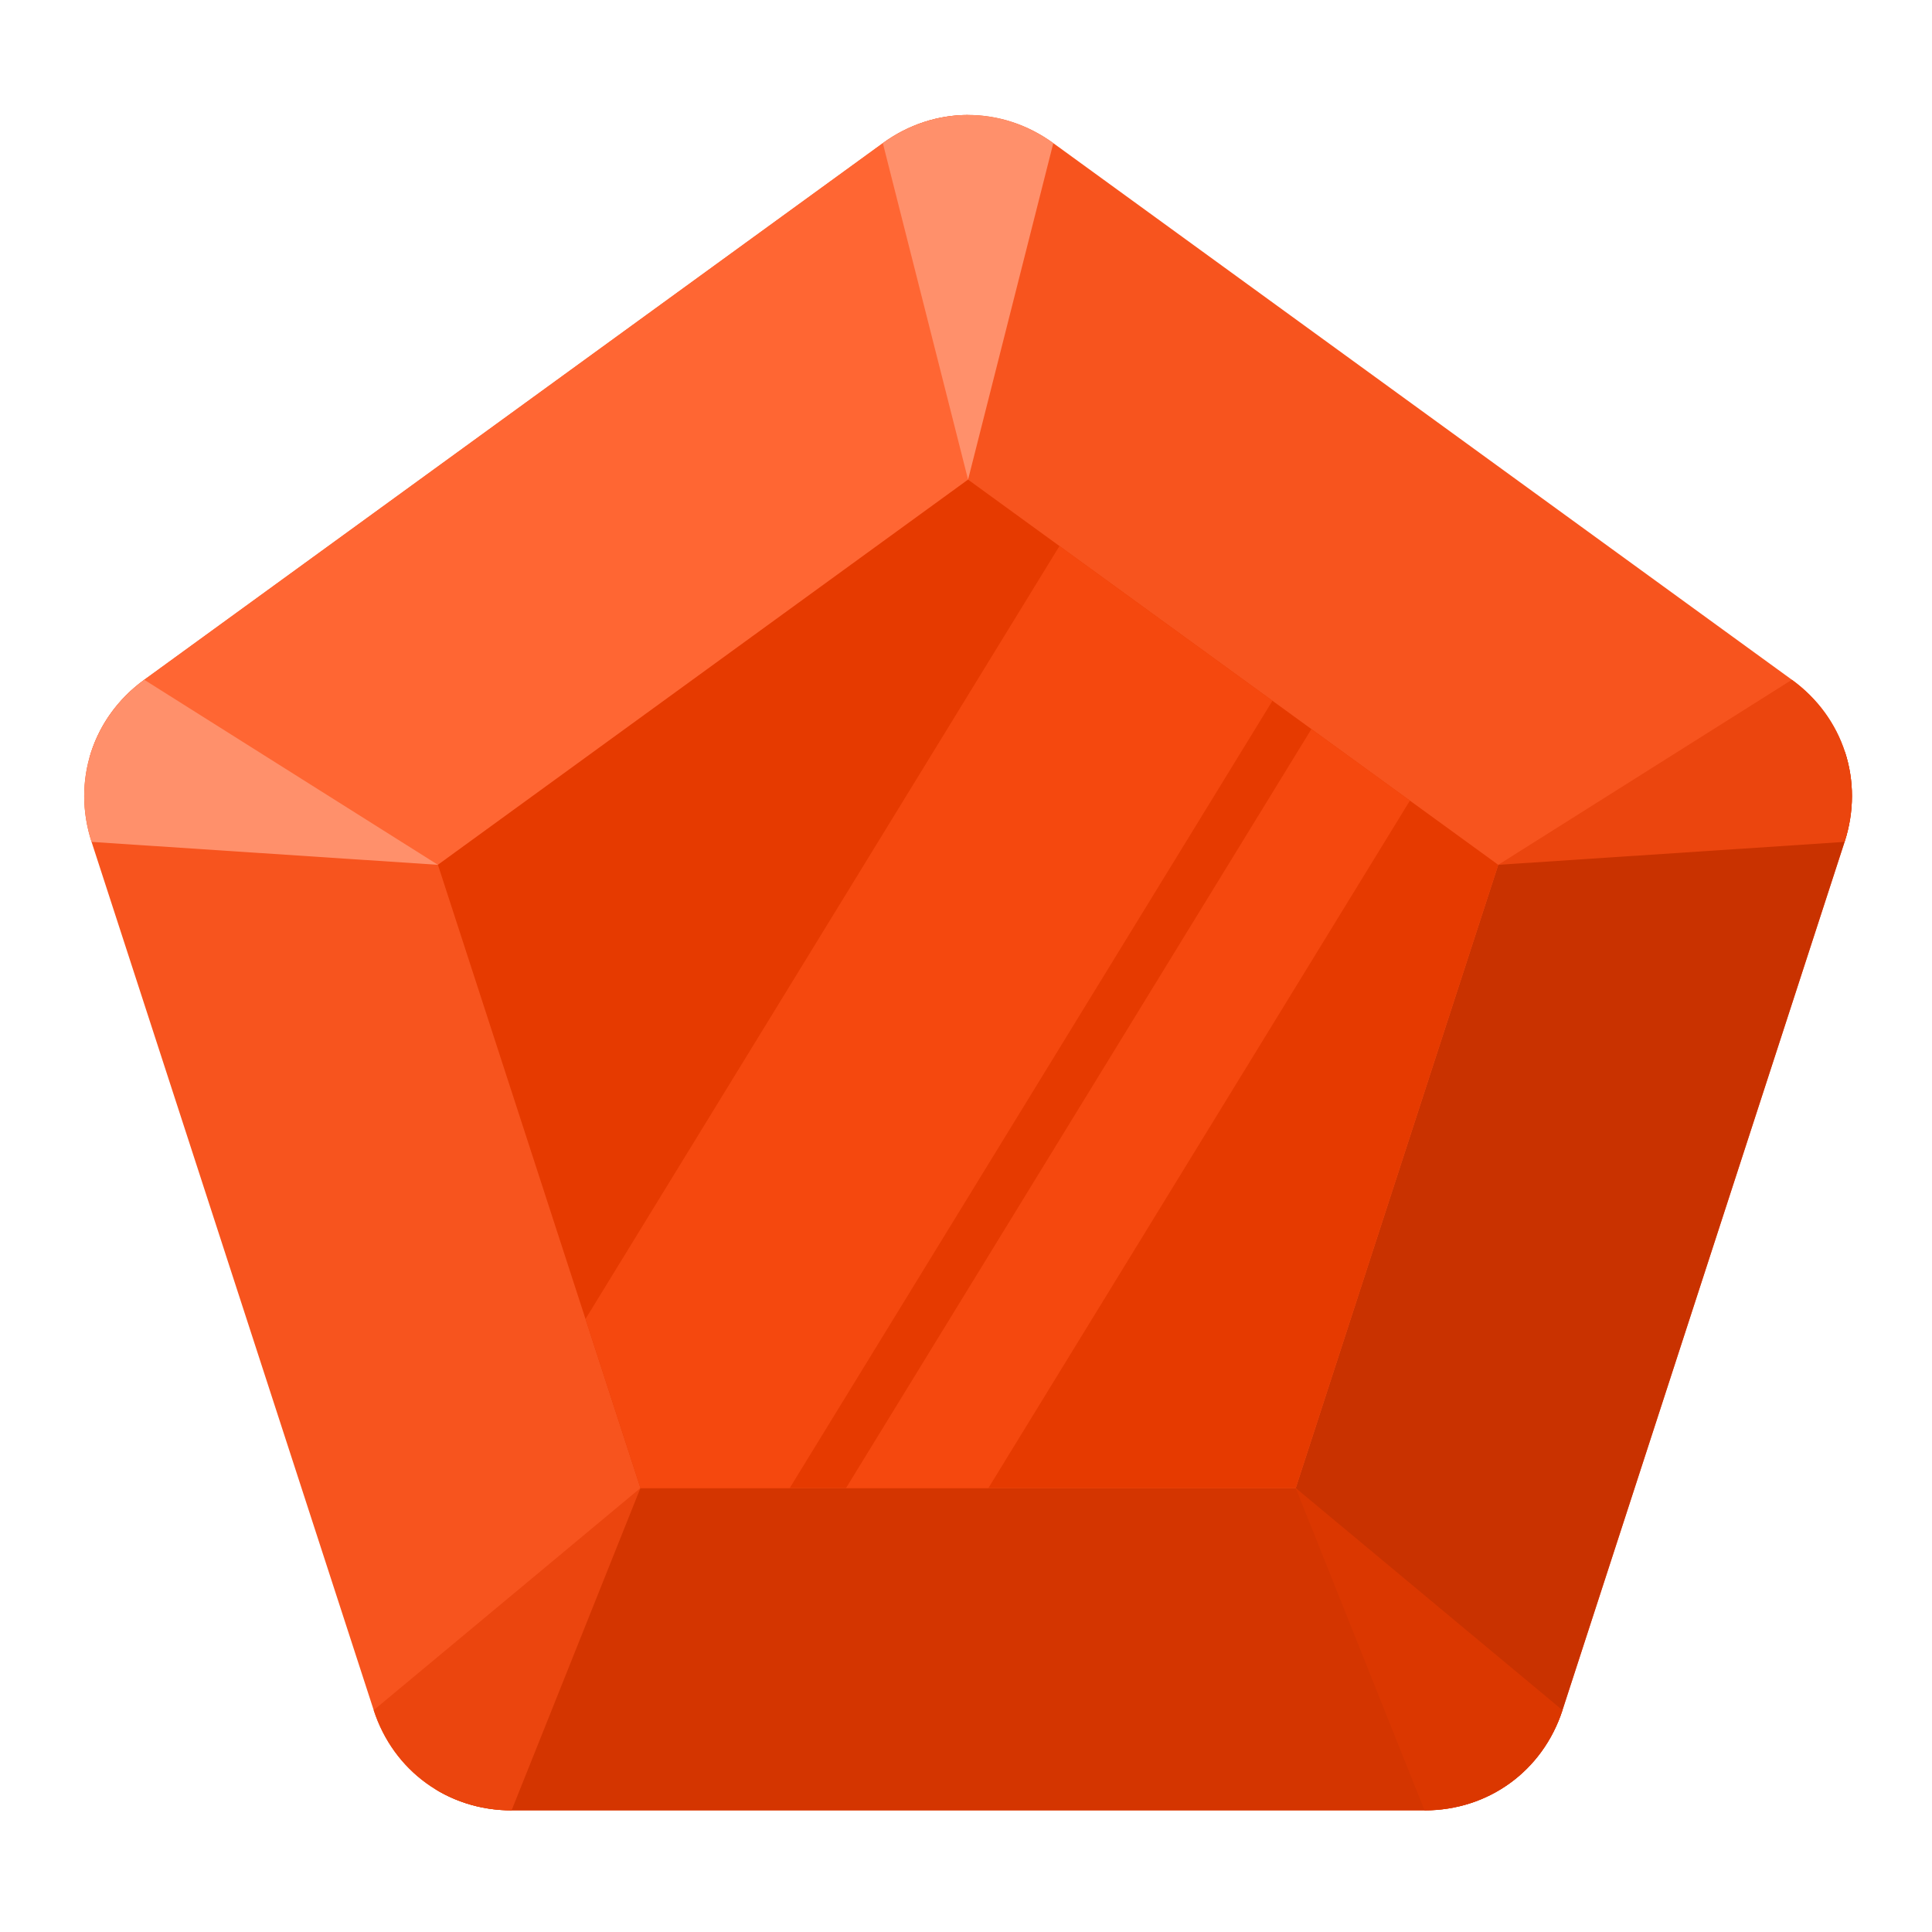 <svg width="413" height="413" viewBox="0 0 413 413" fill="none" xmlns="http://www.w3.org/2000/svg">
<path fill-rule="evenodd" clip-rule="evenodd" d="M225.164 30.6L383.053 145.313C394.101 153.339 398.533 166.979 394.315 179.969L334.007 365.58C329.784 378.571 318.183 387 304.525 387H109.364C95.707 387 84.103 378.571 79.885 365.58L19.573 179.969C15.356 166.979 19.787 153.339 30.837 145.313L188.724 30.6C199.771 22.572 214.113 22.572 225.164 30.6Z" fill="#F7541E"/>
<path fill-rule="evenodd" clip-rule="evenodd" d="M394.41 160.78C396.373 166.816 396.424 173.474 394.314 179.97L334.006 365.58C331.893 372.078 327.94 377.43 322.805 381.162L276.988 318.098L320.276 184.87L394.41 160.78Z" fill="#C93200"/>
<path fill-rule="evenodd" clip-rule="evenodd" d="M322.805 381.161C317.669 384.891 311.353 387 304.525 387H109.364C103.415 387 97.86 385.403 93.133 382.524L136.905 318.097H276.988L322.805 381.161Z" fill="#D43500"/>
<path fill-rule="evenodd" clip-rule="evenodd" d="M19.128 161.942C20.955 155.439 24.96 149.583 30.837 145.314L188.724 30.6C194.251 26.586 200.597 24.578 206.943 24.578V102.531L93.616 184.87L19.128 161.942Z" fill="#FF6633"/>
<path fill-rule="evenodd" clip-rule="evenodd" d="M206.942 102.531L93.616 184.869L136.905 318.097H276.988L320.276 184.869L206.942 102.531Z" fill="#E63A00"/>
<path fill-rule="evenodd" clip-rule="evenodd" d="M180.855 318.097L280.336 155.852L301.392 171.15L211.287 318.097H180.855ZM125.163 281.957L136.905 318.097H168.821L272.013 149.805L226.479 116.721L125.163 281.957Z" fill="#F5480E"/>
<path fill-rule="evenodd" clip-rule="evenodd" d="M225.164 30.6L206.943 102.531L188.724 30.6C199.771 22.572 214.113 22.572 225.164 30.6Z" fill="#FF906B"/>
<path fill-rule="evenodd" clip-rule="evenodd" d="M19.573 179.97C15.356 166.979 19.787 153.339 30.837 145.314L93.616 184.87L19.573 179.97Z" fill="#FF906B"/>
<path fill-rule="evenodd" clip-rule="evenodd" d="M383.053 145.314C394.101 153.339 398.533 166.979 394.315 179.97L320.276 184.87L383.053 145.314Z" fill="#EB450E"/>
<path fill-rule="evenodd" clip-rule="evenodd" d="M109.364 387C95.707 387 84.103 378.571 79.885 365.58L136.905 318.097L109.364 387Z" fill="#EB450E"/>
<path fill-rule="evenodd" clip-rule="evenodd" d="M334.006 365.58C329.784 378.571 318.182 387 304.525 387L276.988 318.097L334.006 365.58Z" fill="#DB3700"/>
</svg>
